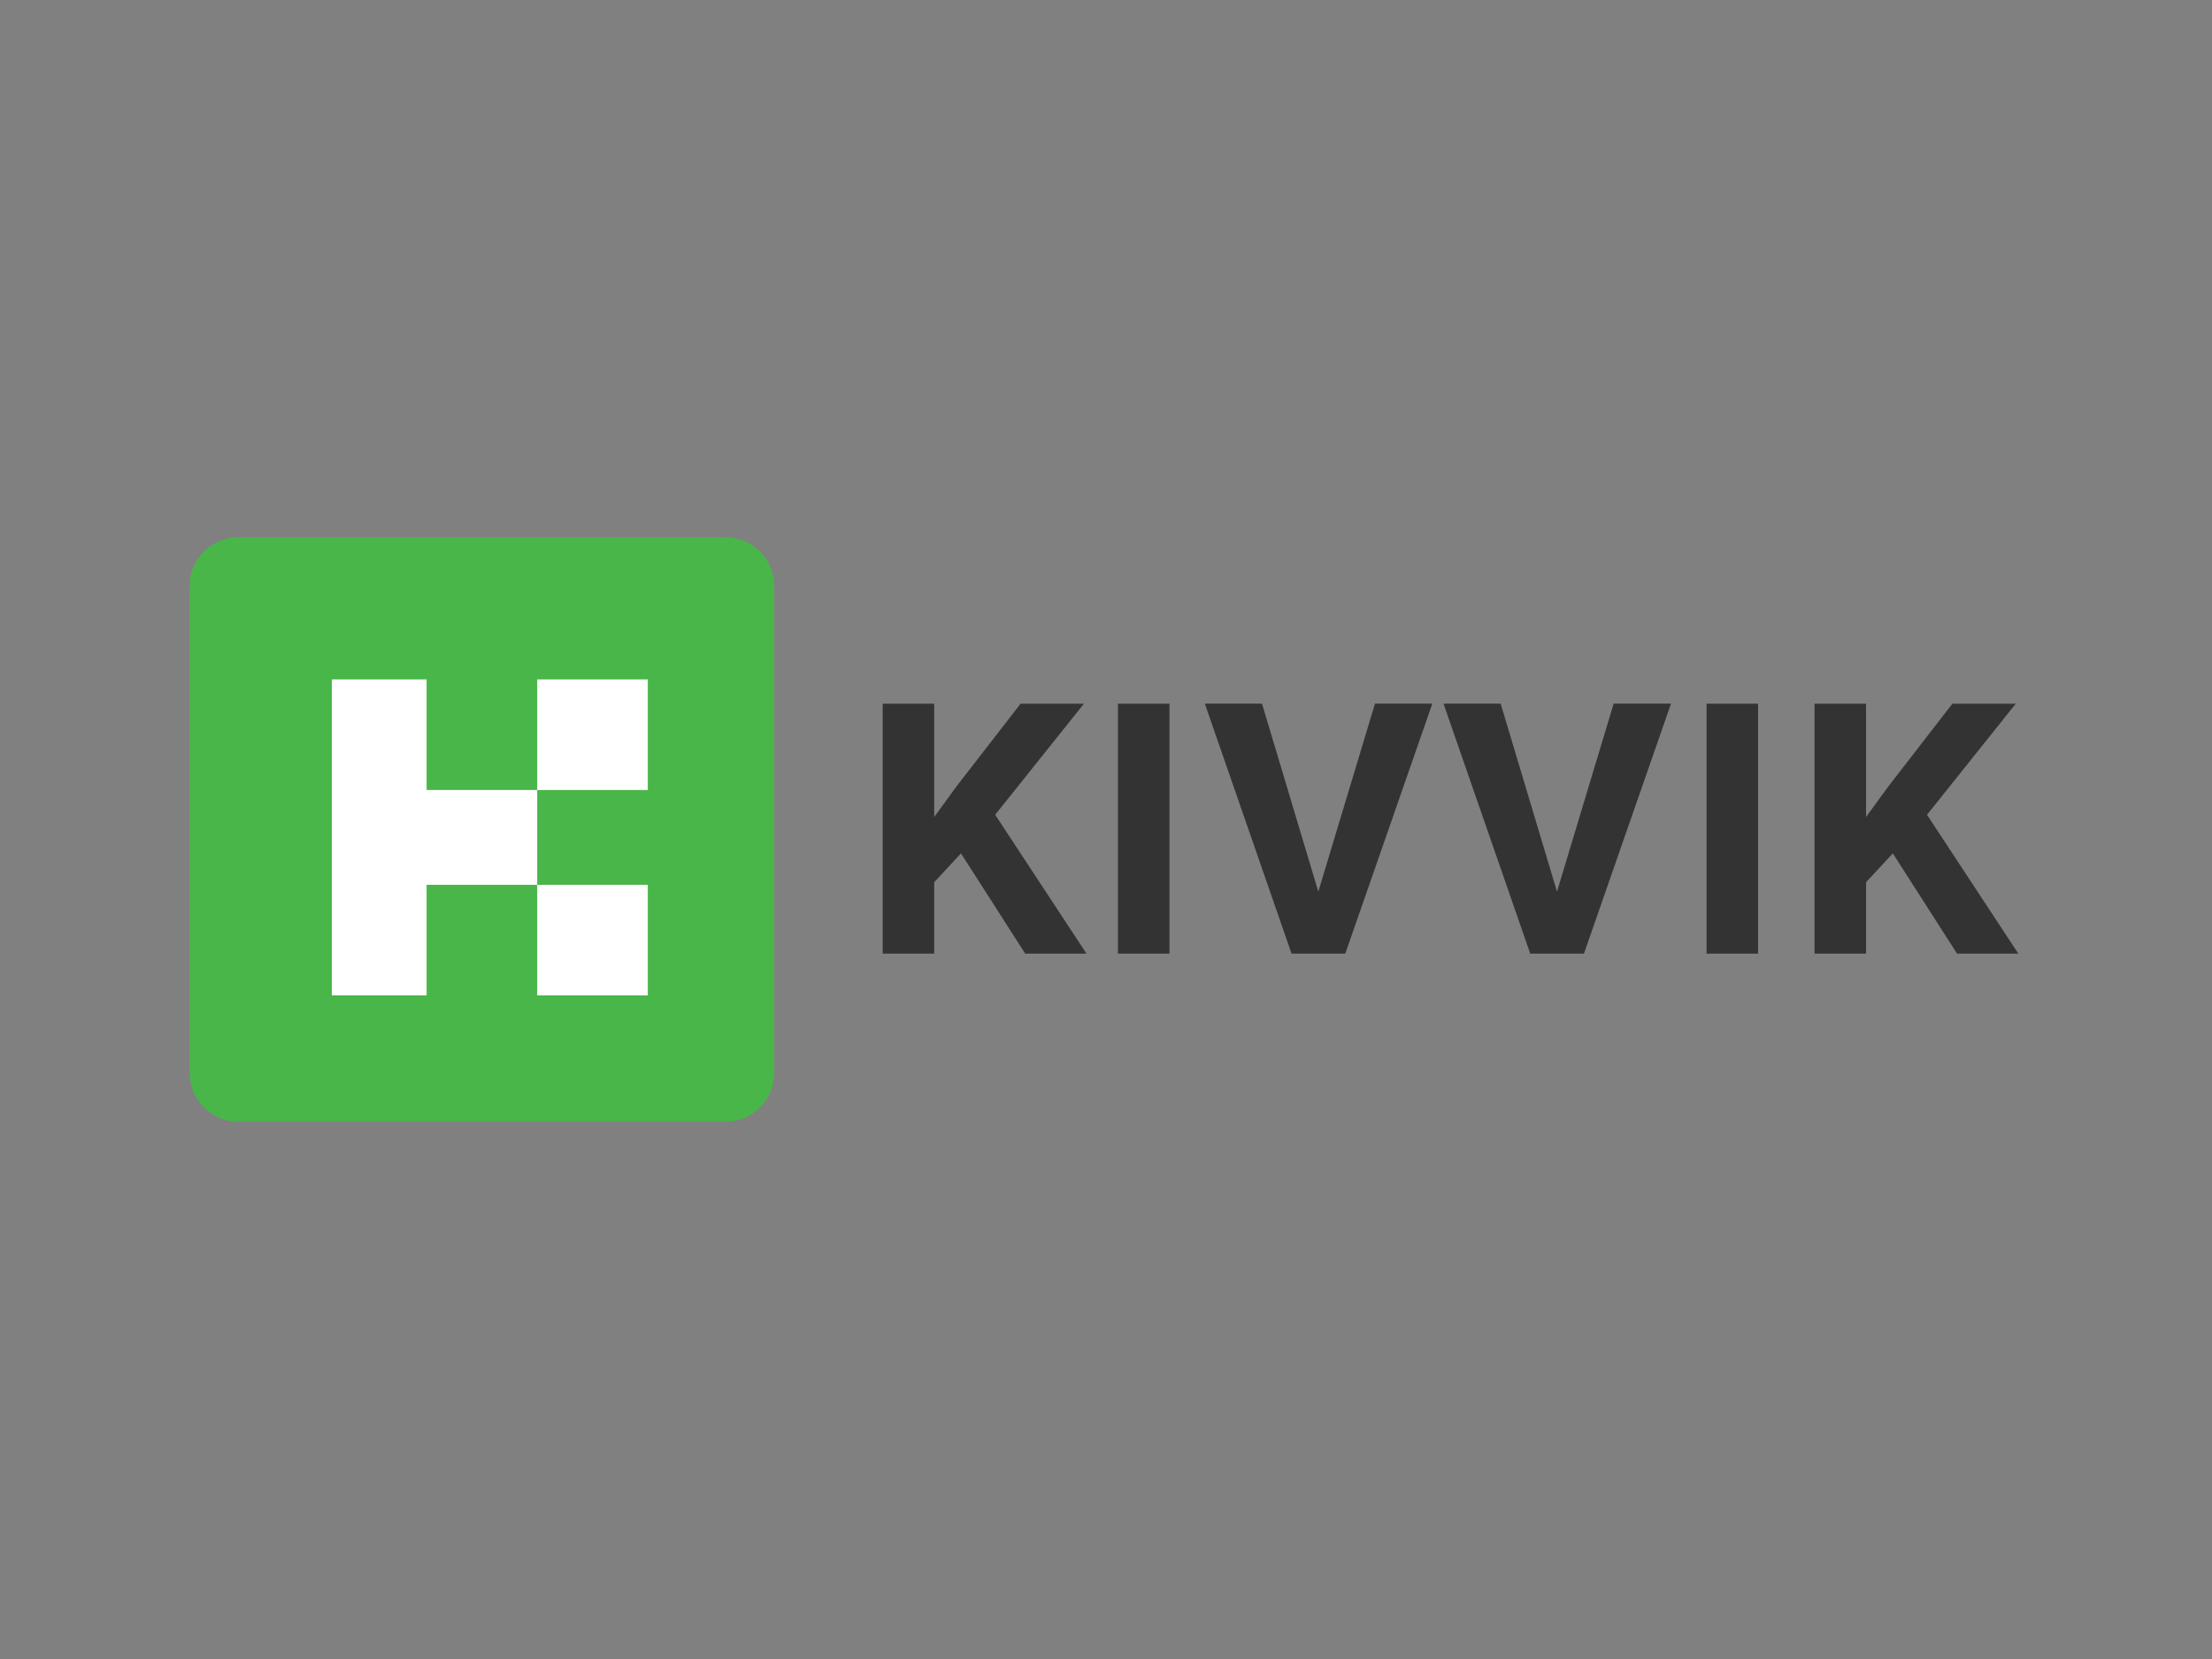 <svg xmlns="http://www.w3.org/2000/svg" viewBox="0 0 140 105" enable-background="new 0 0 140 105"><rect x="0" y="0" width="140" height="105" fill="#808080" stroke="none"/><path d="M49 67.91c0 1.706-1.384 3.09-3.09 3.09H15.09C13.384 71 12 69.616 12 67.91V37.09c0-1.706 1.384-3.09 3.09-3.09h30.82c1.707 0 3.09 1.384 3.09 3.09v30.82z" fill="#49B649"/><path d="M27 50v-7h-6v20h6v-7h7v-6zm7-7h7v7h-7zm0 13h7v7h-7z" fill="#fff"/><path d="M60.822 54.012l-1.695 1.825v4.52h-3.26v-15.82h3.26v7.17l1.434-1.966 4.033-5.203h4.01l-5.618 7.03 5.78 8.79h-3.878l-4.064-6.344zm13.194 6.345h-3.26v-15.82h3.26v15.82zm9.422-3.923l3.586-11.898h3.63l-5.51 15.82h-3.4l-5.488-15.82h3.618l3.564 11.898zm15.106 0l3.586-11.898h3.63l-5.51 15.82h-3.4l-5.488-15.82h3.618l3.564 11.898zm12.726 3.923h-3.26v-15.82h3.26v15.82zm8.53-6.345l-1.694 1.825v4.52h-3.26v-15.82h3.26v7.17l1.434-1.966 4.03-5.203h4.01l-5.617 7.03 5.78 8.79h-3.878l-4.064-6.344z" fill="#333"/></svg>